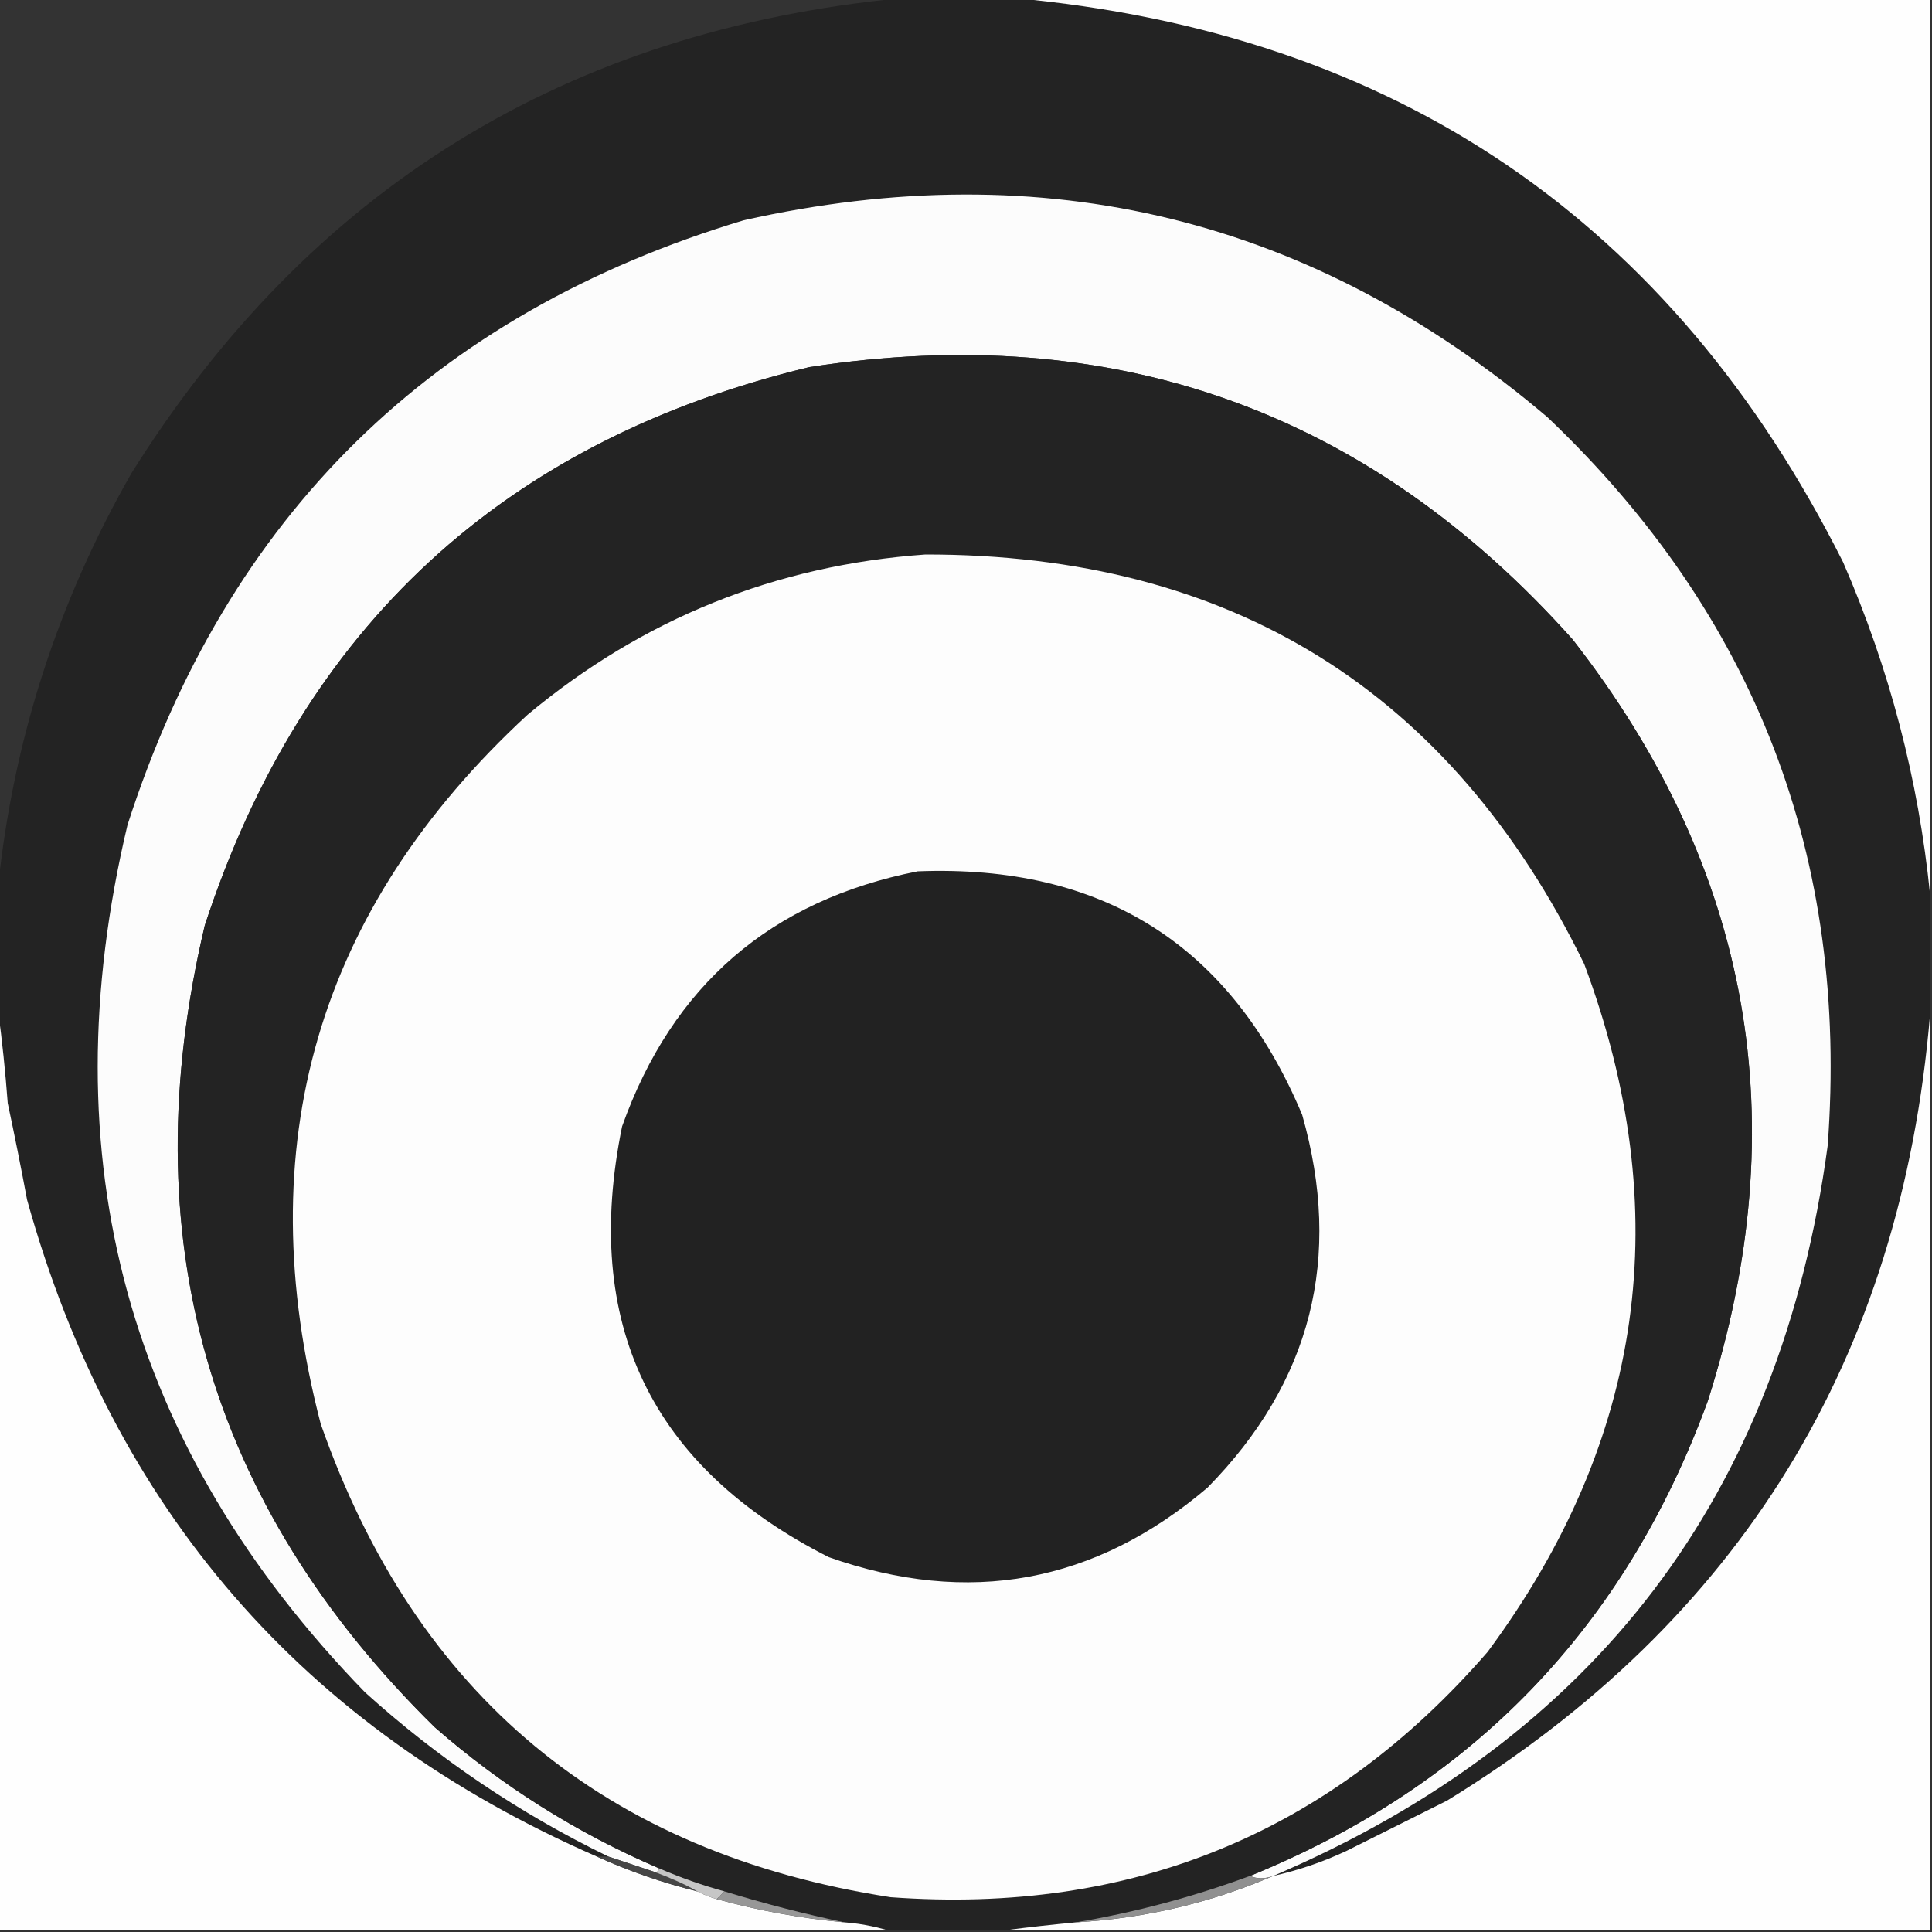 <?xml version="1.0" encoding="UTF-8"?>
<!DOCTYPE svg PUBLIC "-//W3C//DTD SVG 1.1//EN" "http://www.w3.org/Graphics/SVG/1.1/DTD/svg11.dtd">
<svg xmlns="http://www.w3.org/2000/svg" version="1.1" width="500px" height="500px" style="shape-rendering:geometricPrecision; text-rendering:geometricPrecision; image-rendering:optimizeQuality; fill-rule:evenodd; clip-rule:evenodd" xmlns:xlink="http://www.w3.org/1999/xlink">
<rect width="100%" height="100%" fill="#333333" stroke="none"/>
<g><path style="opacity:1" fill="#232323" d="M 233.5,-0.5 C 243.167,-0.5 252.833,-0.5 262.5,-0.5C 361.136,8.55 432.636,57.217 477,145.5C 489.014,173.102 496.514,201.769 499.5,231.5C 499.5,241.833 499.5,252.167 499.5,262.5C 492.044,351.62 450.377,419.453 374.5,466C 365.833,470.333 357.167,474.667 348.5,479C 342.375,481.875 336.042,484.041 329.5,485.5C 412.988,449.814 460.821,386.814 473,296.5C 478.526,222.055 454.359,159.222 400.5,108C 339.85,56.505 270.517,39.505 192.5,57C 111.937,81.23 58.77,133.396 33,213.5C 12.456,299.832 32.956,374.665 94.5,438C 113.493,455.162 134.493,469.328 157.5,480.5C 156.5,480.5 155.5,480.5 154.5,480.5C 78.469,447.292 29.302,390.625 7,310.5C 5.441,302.146 3.774,293.813 2,285.5C 1.388,277.326 0.555,269.326 -0.5,261.5C -0.5,250.833 -0.5,240.167 -0.5,229.5C 3.442,191.506 14.941,155.839 34,122.5C 80.148,48.827 146.648,7.827 233.5,-0.5 Z"/></g>
<g><path style="opacity:1" fill="#fefefe" d="M 262.5,-0.5 C 341.5,-0.5 420.5,-0.5 499.5,-0.5C 499.5,76.833 499.5,154.167 499.5,231.5C 496.514,201.769 489.014,173.102 477,145.5C 432.636,57.217 361.136,8.55 262.5,-0.5 Z"/></g>
<g><path style="opacity:1" fill="#fcfcfc" d="M 329.5,485.5 C 327.309,486.291 325.309,486.291 323.5,485.5C 381.148,462.018 420.648,421.018 442,362.5C 464.942,290.472 453.275,224.805 407,165.5C 354.184,106.334 288.35,82.834 209.5,95C 130.457,114.042 78.291,162.209 53,239.5C 33.927,320.071 53.76,389.238 112.5,447C 129.872,462.19 149.205,474.356 170.5,483.5C 170.5,484.167 170.167,484.5 169.5,484.5C 165.49,483.16 161.49,481.826 157.5,480.5C 134.493,469.328 113.493,455.162 94.5,438C 32.956,374.665 12.456,299.832 33,213.5C 58.77,133.396 111.937,81.23 192.5,57C 270.517,39.505 339.85,56.505 400.5,108C 454.359,159.222 478.526,222.055 473,296.5C 460.821,386.814 412.988,449.814 329.5,485.5 Z"/></g>
<g><path style="opacity:1" fill="#232323" d="M 323.5,485.5 C 308.774,490.93 293.774,494.93 278.5,497.5C 272.366,498.086 266.366,498.752 260.5,499.5C 250.167,499.5 239.833,499.5 229.5,499.5C 226.026,498.475 222.36,497.808 218.5,497.5C 208.135,495.325 197.802,492.658 187.5,489.5C 181.677,487.893 176.011,485.893 170.5,483.5C 149.205,474.356 129.872,462.19 112.5,447C 53.76,389.238 33.927,320.071 53,239.5C 78.291,162.209 130.457,114.042 209.5,95C 288.35,82.834 354.184,106.334 407,165.5C 453.275,224.805 464.942,290.472 442,362.5C 420.648,421.018 381.148,462.018 323.5,485.5 Z"/></g>
<g><path style="opacity:1" fill="#fdfdfd" d="M 239.5,143.5 C 318.605,143.449 375.438,178.782 410,249.5C 433.866,313.435 425.533,372.768 385,427.5C 344.352,474.399 292.852,495.566 230.5,491C 156.801,479.629 107.635,438.796 83,368.5C 64.243,296.456 82.077,235.29 136.5,185C 166.386,160.094 200.719,146.261 239.5,143.5 Z"/></g>
<g><path style="opacity:1" fill="#222222" d="M 237.5,225.5 C 285.414,223.638 318.581,244.638 337,288.5C 347.54,325.508 339.373,357.674 312.5,385C 283.379,409.756 250.712,415.756 214.5,403C 168.39,379.608 150.557,342.442 161,291.5C 173.992,255.009 199.492,233.009 237.5,225.5 Z"/></g>
<g><path style="opacity:1" fill="#fefefe" d="M 499.5,262.5 C 499.5,341.5 499.5,420.5 499.5,499.5C 419.833,499.5 340.167,499.5 260.5,499.5C 266.366,498.752 272.366,498.086 278.5,497.5C 296.31,496.463 313.31,492.463 329.5,485.5C 336.042,484.041 342.375,481.875 348.5,479C 357.167,474.667 365.833,470.333 374.5,466C 450.377,419.453 492.044,351.62 499.5,262.5 Z"/></g>
<g><path style="opacity:1" fill="#fefefe" d="M -0.5,261.5 C 0.555,269.326 1.388,277.326 2,285.5C 3.774,293.813 5.441,302.146 7,310.5C 29.302,390.625 78.469,447.292 154.5,480.5C 162.804,484.269 171.471,487.269 180.5,489.5C 182.028,490.309 183.694,490.976 185.5,491.5C 196.317,494.47 207.317,496.47 218.5,497.5C 222.36,497.808 226.026,498.475 229.5,499.5C 152.833,499.5 76.167,499.5 -0.5,499.5C -0.5,420.167 -0.5,340.833 -0.5,261.5 Z"/></g>
<g><path style="opacity:1" fill="#464646" d="M 154.5,480.5 C 155.5,480.5 156.5,480.5 157.5,480.5C 161.49,481.826 165.49,483.16 169.5,484.5C 173.792,486.092 177.459,487.759 180.5,489.5C 171.471,487.269 162.804,484.269 154.5,480.5 Z"/></g>
<g><path style="opacity:1" fill="#c6c6c6" d="M 170.5,483.5 C 176.011,485.893 181.677,487.893 187.5,489.5C 186.833,490.167 186.167,490.833 185.5,491.5C 183.694,490.976 182.028,490.309 180.5,489.5C 177.459,487.759 173.792,486.092 169.5,484.5C 170.167,484.5 170.5,484.167 170.5,483.5 Z"/></g>
<g><path style="opacity:1" fill="#909090" d="M 323.5,485.5 C 325.309,486.291 327.309,486.291 329.5,485.5C 313.31,492.463 296.31,496.463 278.5,497.5C 293.774,494.93 308.774,490.93 323.5,485.5 Z"/></g>
<g><path style="opacity:1" fill="#979797" d="M 187.5,489.5 C 197.802,492.658 208.135,495.325 218.5,497.5C 207.317,496.47 196.317,494.47 185.5,491.5C 186.167,490.833 186.833,490.167 187.5,489.5 Z"/></g>
</svg>
